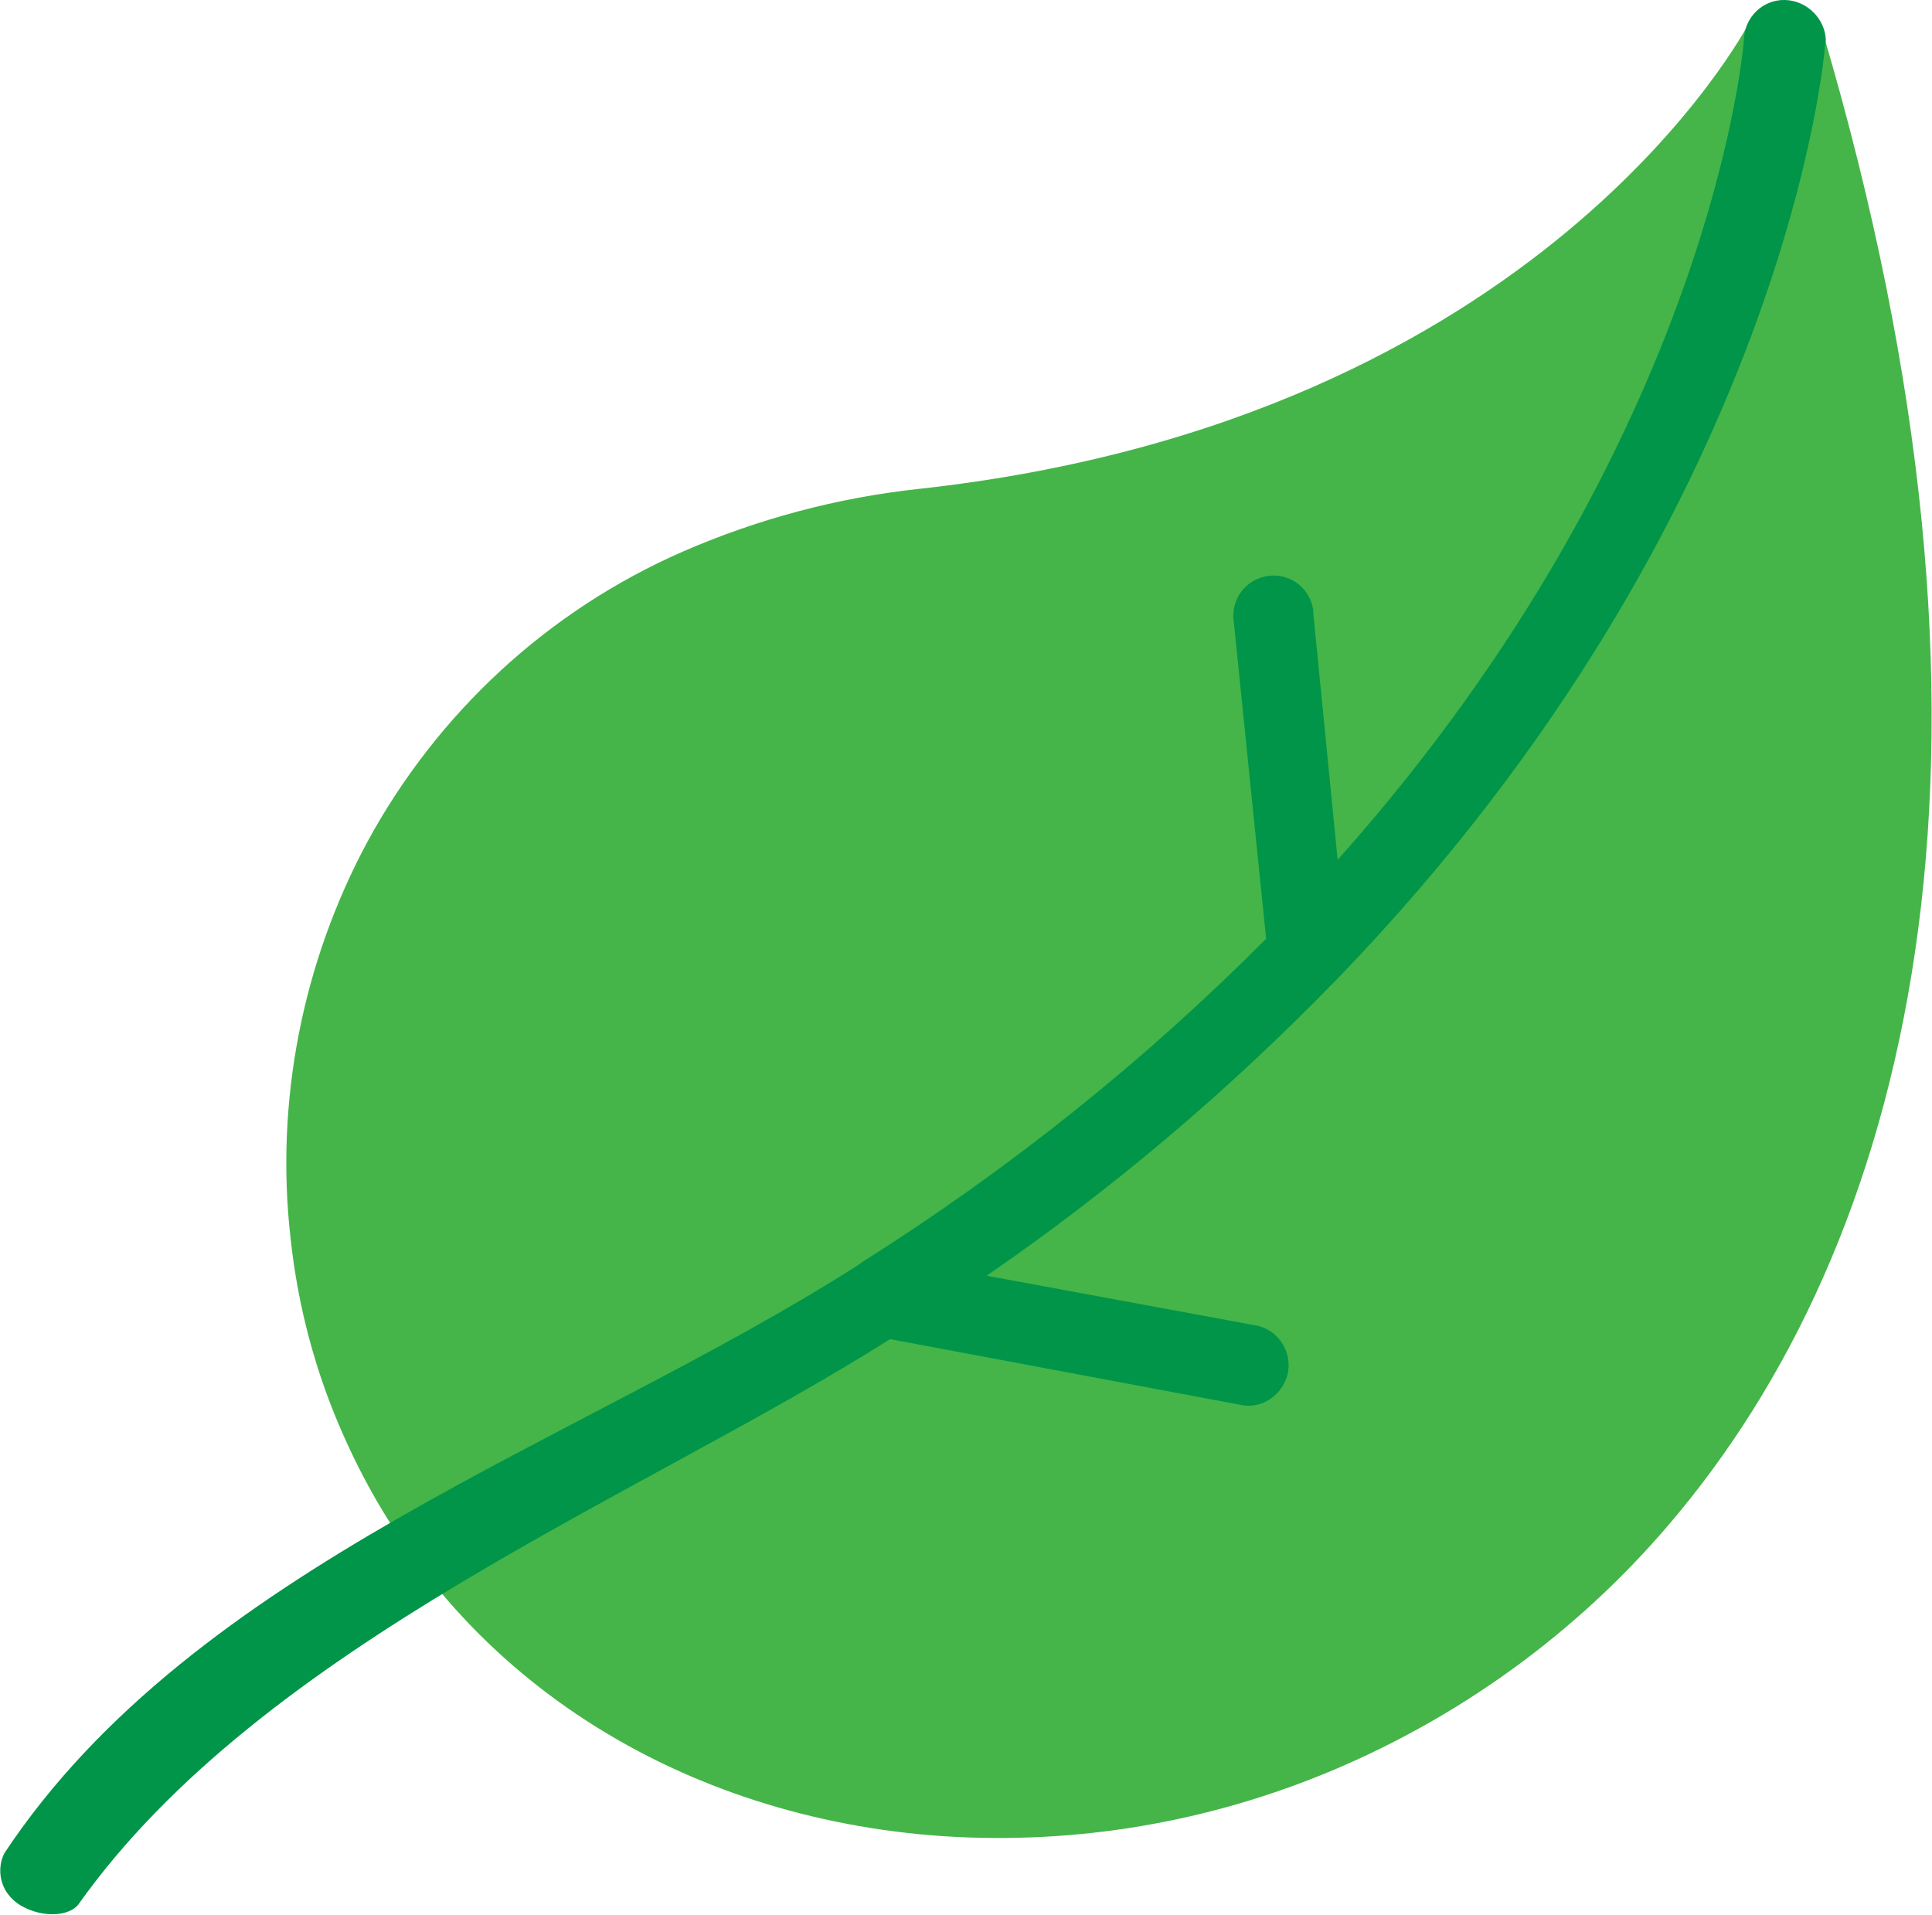 <?xml version="1.0" encoding="utf-8"?>
<!-- Generator: Adobe Illustrator 19.2.0, SVG Export Plug-In . SVG Version: 6.00 Build 0)  -->
<svg version="1.1"
	 id="svg5456" inkscape:version="0.92.4 (5da689c313, 2019-01-14)" sodipodi:docname="leaf-opaque.svg" xmlns:cc="http://creativecommons.org/ns#" xmlns:dc="http://purl.org/dc/elements/1.1/" xmlns:inkscape="http://www.inkscape.org/namespaces/inkscape" xmlns:rdf="http://www.w3.org/1999/02/22-rdf-syntax-ns#" xmlns:sodipodi="http://sodipodi.sourceforge.net/DTD/sodipodi-0.dtd" xmlns:svg="http://www.w3.org/2000/svg"
	 xmlns="http://www.w3.org/2000/svg" xmlns:xlink="http://www.w3.org/1999/xlink" x="0px" y="0px" viewBox="0 0 262 259.7"
	 style="enable-background:new 0 0 262 259.7;" xml:space="preserve">
<style type="text/css">
	.st0{fill:#45B549;}
	.st1{fill:#009549;}
</style>
<path id="path5458" inkscape:connector-curvature="0" class="st0" d="M124.6,66.3c84.8-9.3,112.4-63,112.5-63
	c1.4-2.7,4.7-3.7,7.4-2.3c1.3,0.7,2.3,1.9,2.7,3.4C275.4,100,260,166,227.7,205.1c-12.5,15.2-28.6,27.2-46.8,34.9
	c-16.8,7.1-34.9,10.2-53.1,9c-34.8-2.4-66.5-21-81.2-54.3c-3.8-8.5-6.2-17.5-7.2-26.8c-2.1-18.5,1.6-37.3,10.4-53.7
	c9.5-17.5,24.5-31.4,42.8-39.4C102.7,70.4,113.5,67.5,124.6,66.3L124.6,66.3z"/>
<path id="path5460" inkscape:connector-curvature="0" sodipodi:nodetypes="sccccsccccccccccccccccs" class="st1" d="M242.1,0
	c-3-0.1-5.5,2.3-5.6,5.3c0,0.2-4,54-55.1,111.3l-3.3-33.4c0-0.1,0-0.2,0-0.4c-0.4-3-3.1-5.1-6.1-4.7c-3,0.4-5.1,3.1-4.7,6.1
	l4.4,43.1c-16.5,16.6-34.9,31.3-54.7,43.8l-0.7,0.5c-37.9,24.2-89.9,40.8-115.7,79.7c-1,1.9-0.9,5.2,2.2,7.1
	c3.1,1.8,6.6,1.4,7.8-0.1c25.1-35.4,76.5-55.4,110.1-76.7l48,9c2.7,0.3,5.2-1.5,5.9-4.2c0.7-2.9-1.1-5.9-4-6.6l-36.8-6.8
	c17-11.7,32.7-25,47.1-39.8l0.6-0.6c61.2-63.5,66-126.2,66-126.5c0-0.2,0.1-0.4,0.1-0.7C247.5,2.6,245.1,0.1,242.1,0z"/>
</svg>
